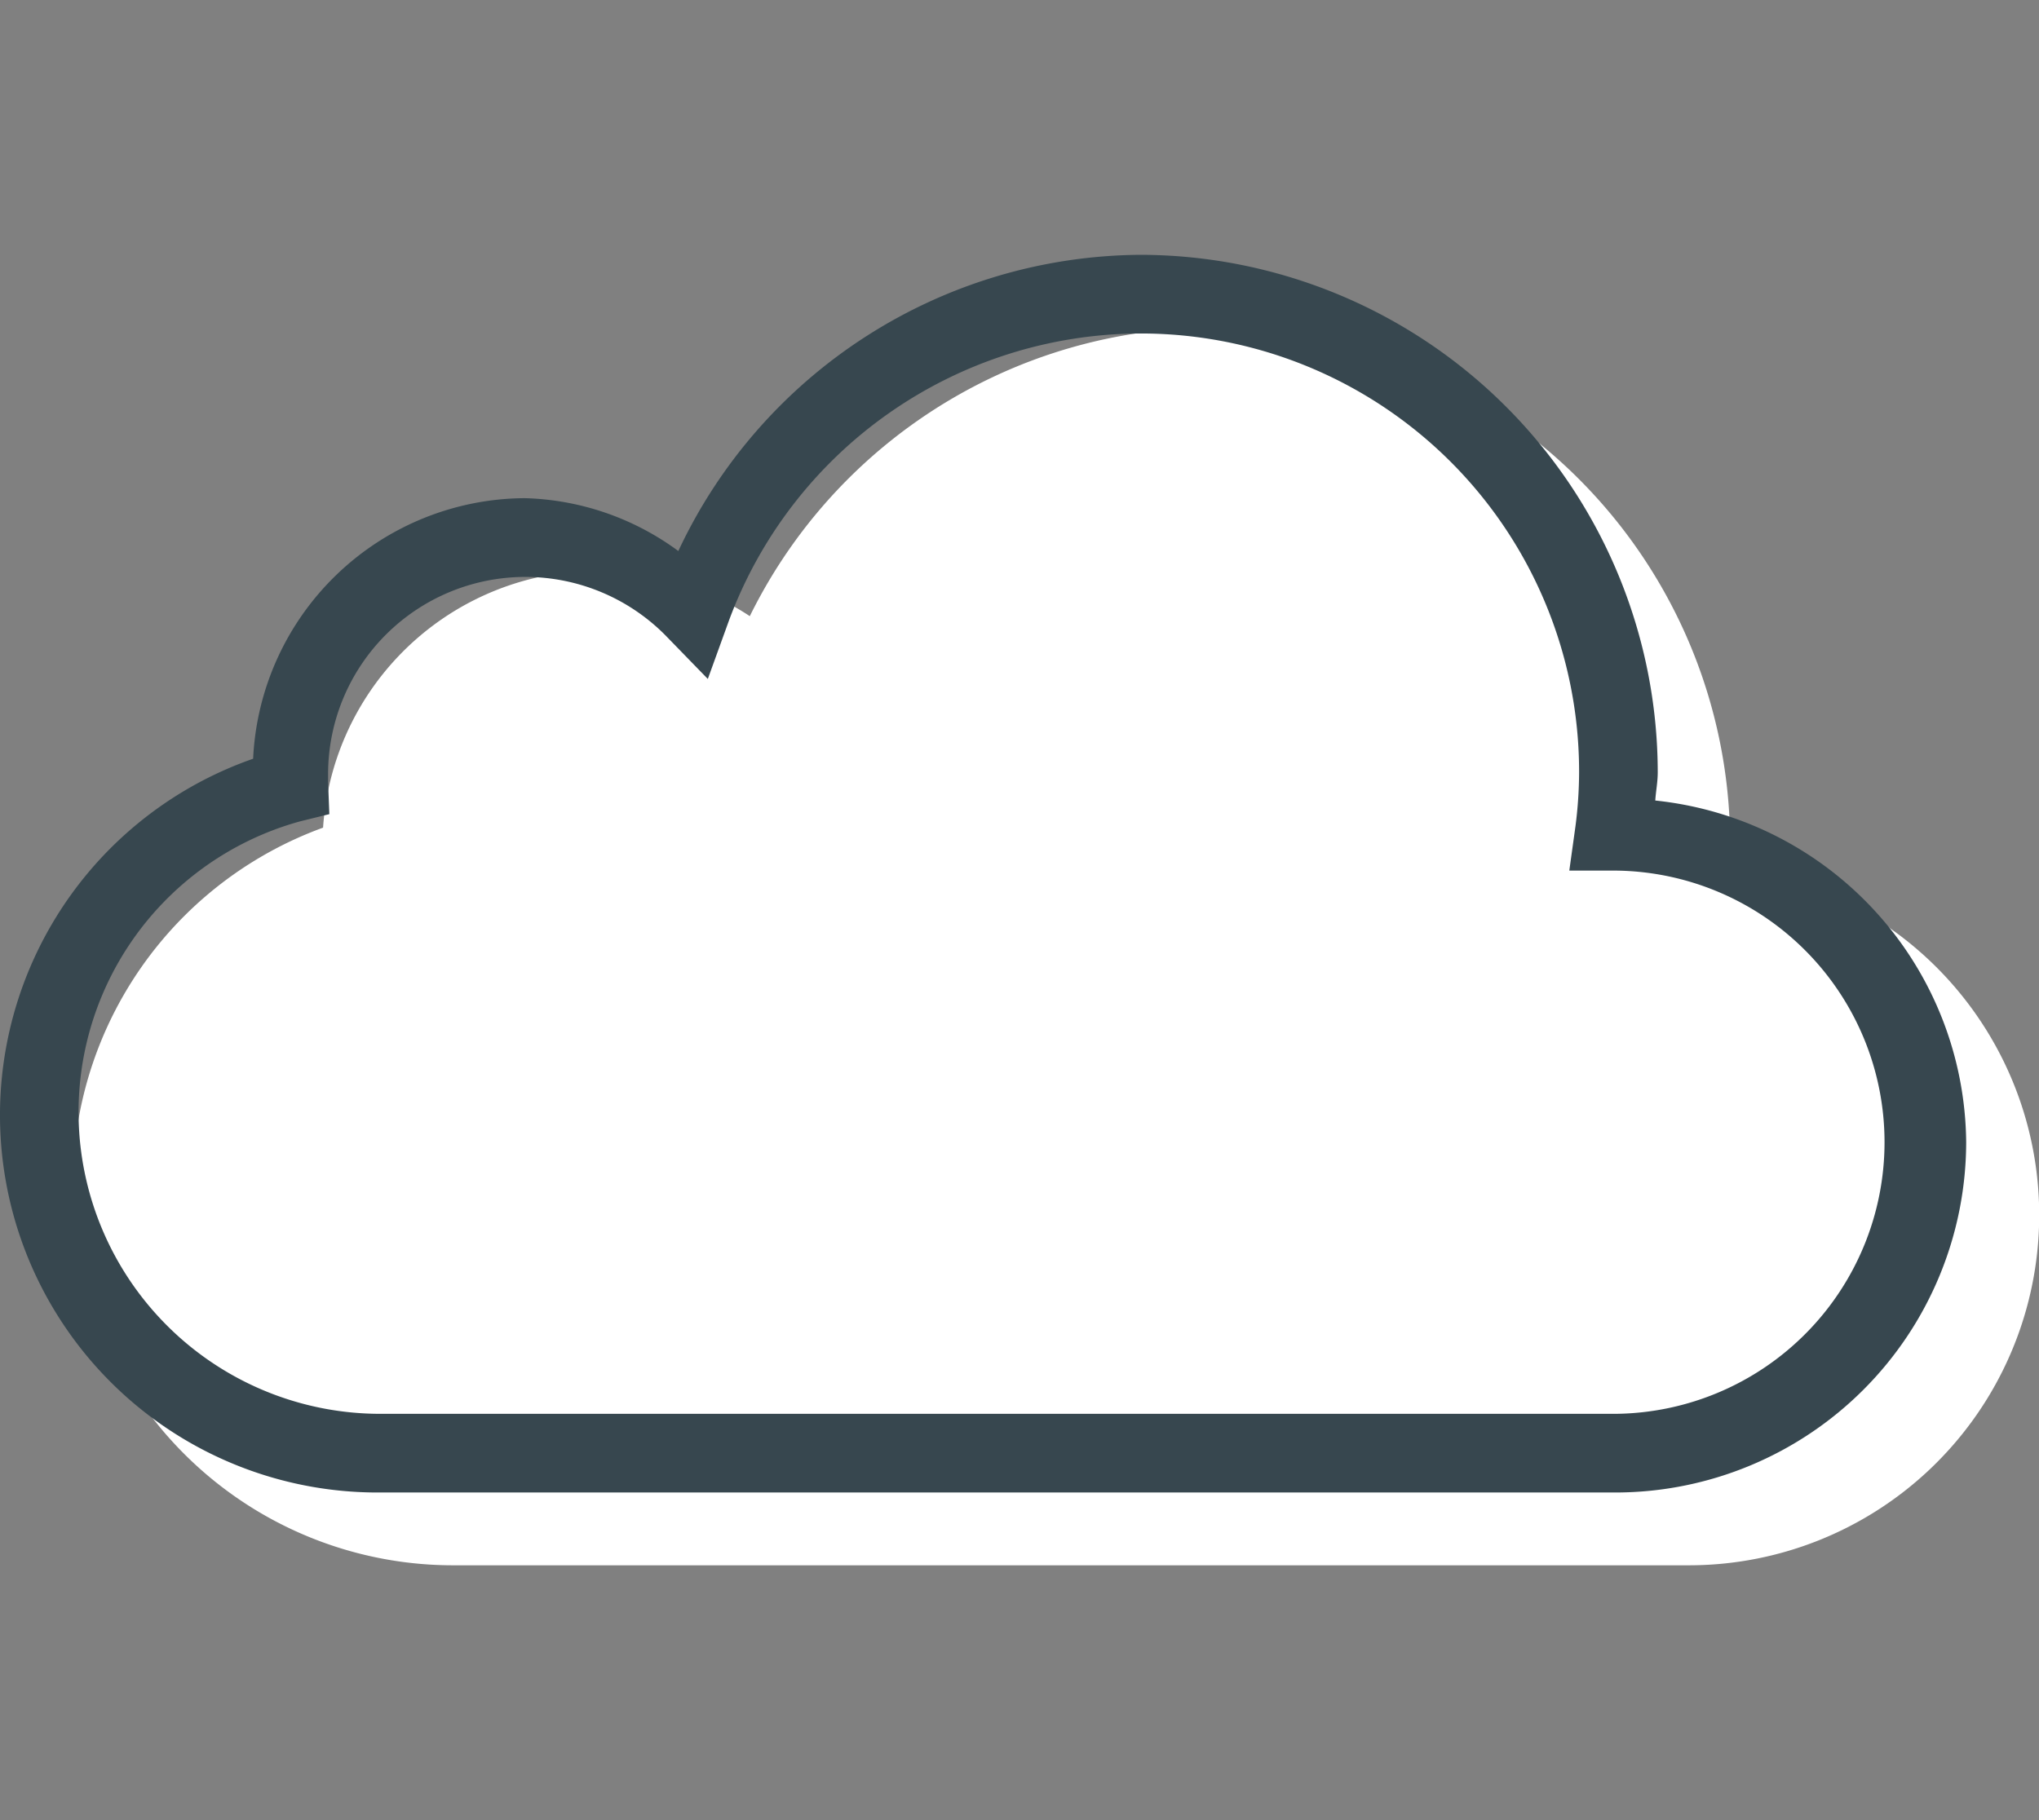 <svg xmlns="http://www.w3.org/2000/svg" width="56" height="50" viewBox="0 0 56 50"><rect x="0" y="0" width="56" height="50" fill="#808080" stroke="none"/><defs><style>.a{fill:#fff;}.b{fill:#37474f;}</style></defs><title>Cloud</title><path class="a" d="M47.5,23.821c.009-.207.017-.409.017-.608a14.191,14.191,0,0,0-26.924-6.287,7.57,7.57,0,0,0-11.72,5.81A10.447,10.447,0,0,0,12.446,43H46.385A9.622,9.622,0,0,0,47.5,23.821Z"/><path class="b" d="M31.32,7a14.116,14.116,0,0,0-12.69,8.137,7.431,7.431,0,0,0-4.219-1.452,7.512,7.512,0,0,0-7.459,7.158A10.368,10.368,0,0,0,10.429,41H44.381A9.638,9.638,0,0,0,54,31.377a9.523,9.523,0,0,0-8.539-9.386c.017-.262.068-.506.068-.777A14.234,14.234,0,0,0,31.32,7Zm0,2.161A12.039,12.039,0,0,1,43.369,21.214a11.744,11.744,0,0,1-.1,1.486L43.1,23.916h1.282a7.462,7.462,0,0,1,0,14.923H10.429A8.287,8.287,0,0,1,8.235,22.565l.81-.2-.034-.877c0-.152,0-.228,0-.237a5.417,5.417,0,0,1,9.248-3.815l1.181,1.215.574-1.586A12.08,12.08,0,0,1,31.32,9.161Z"/></svg>